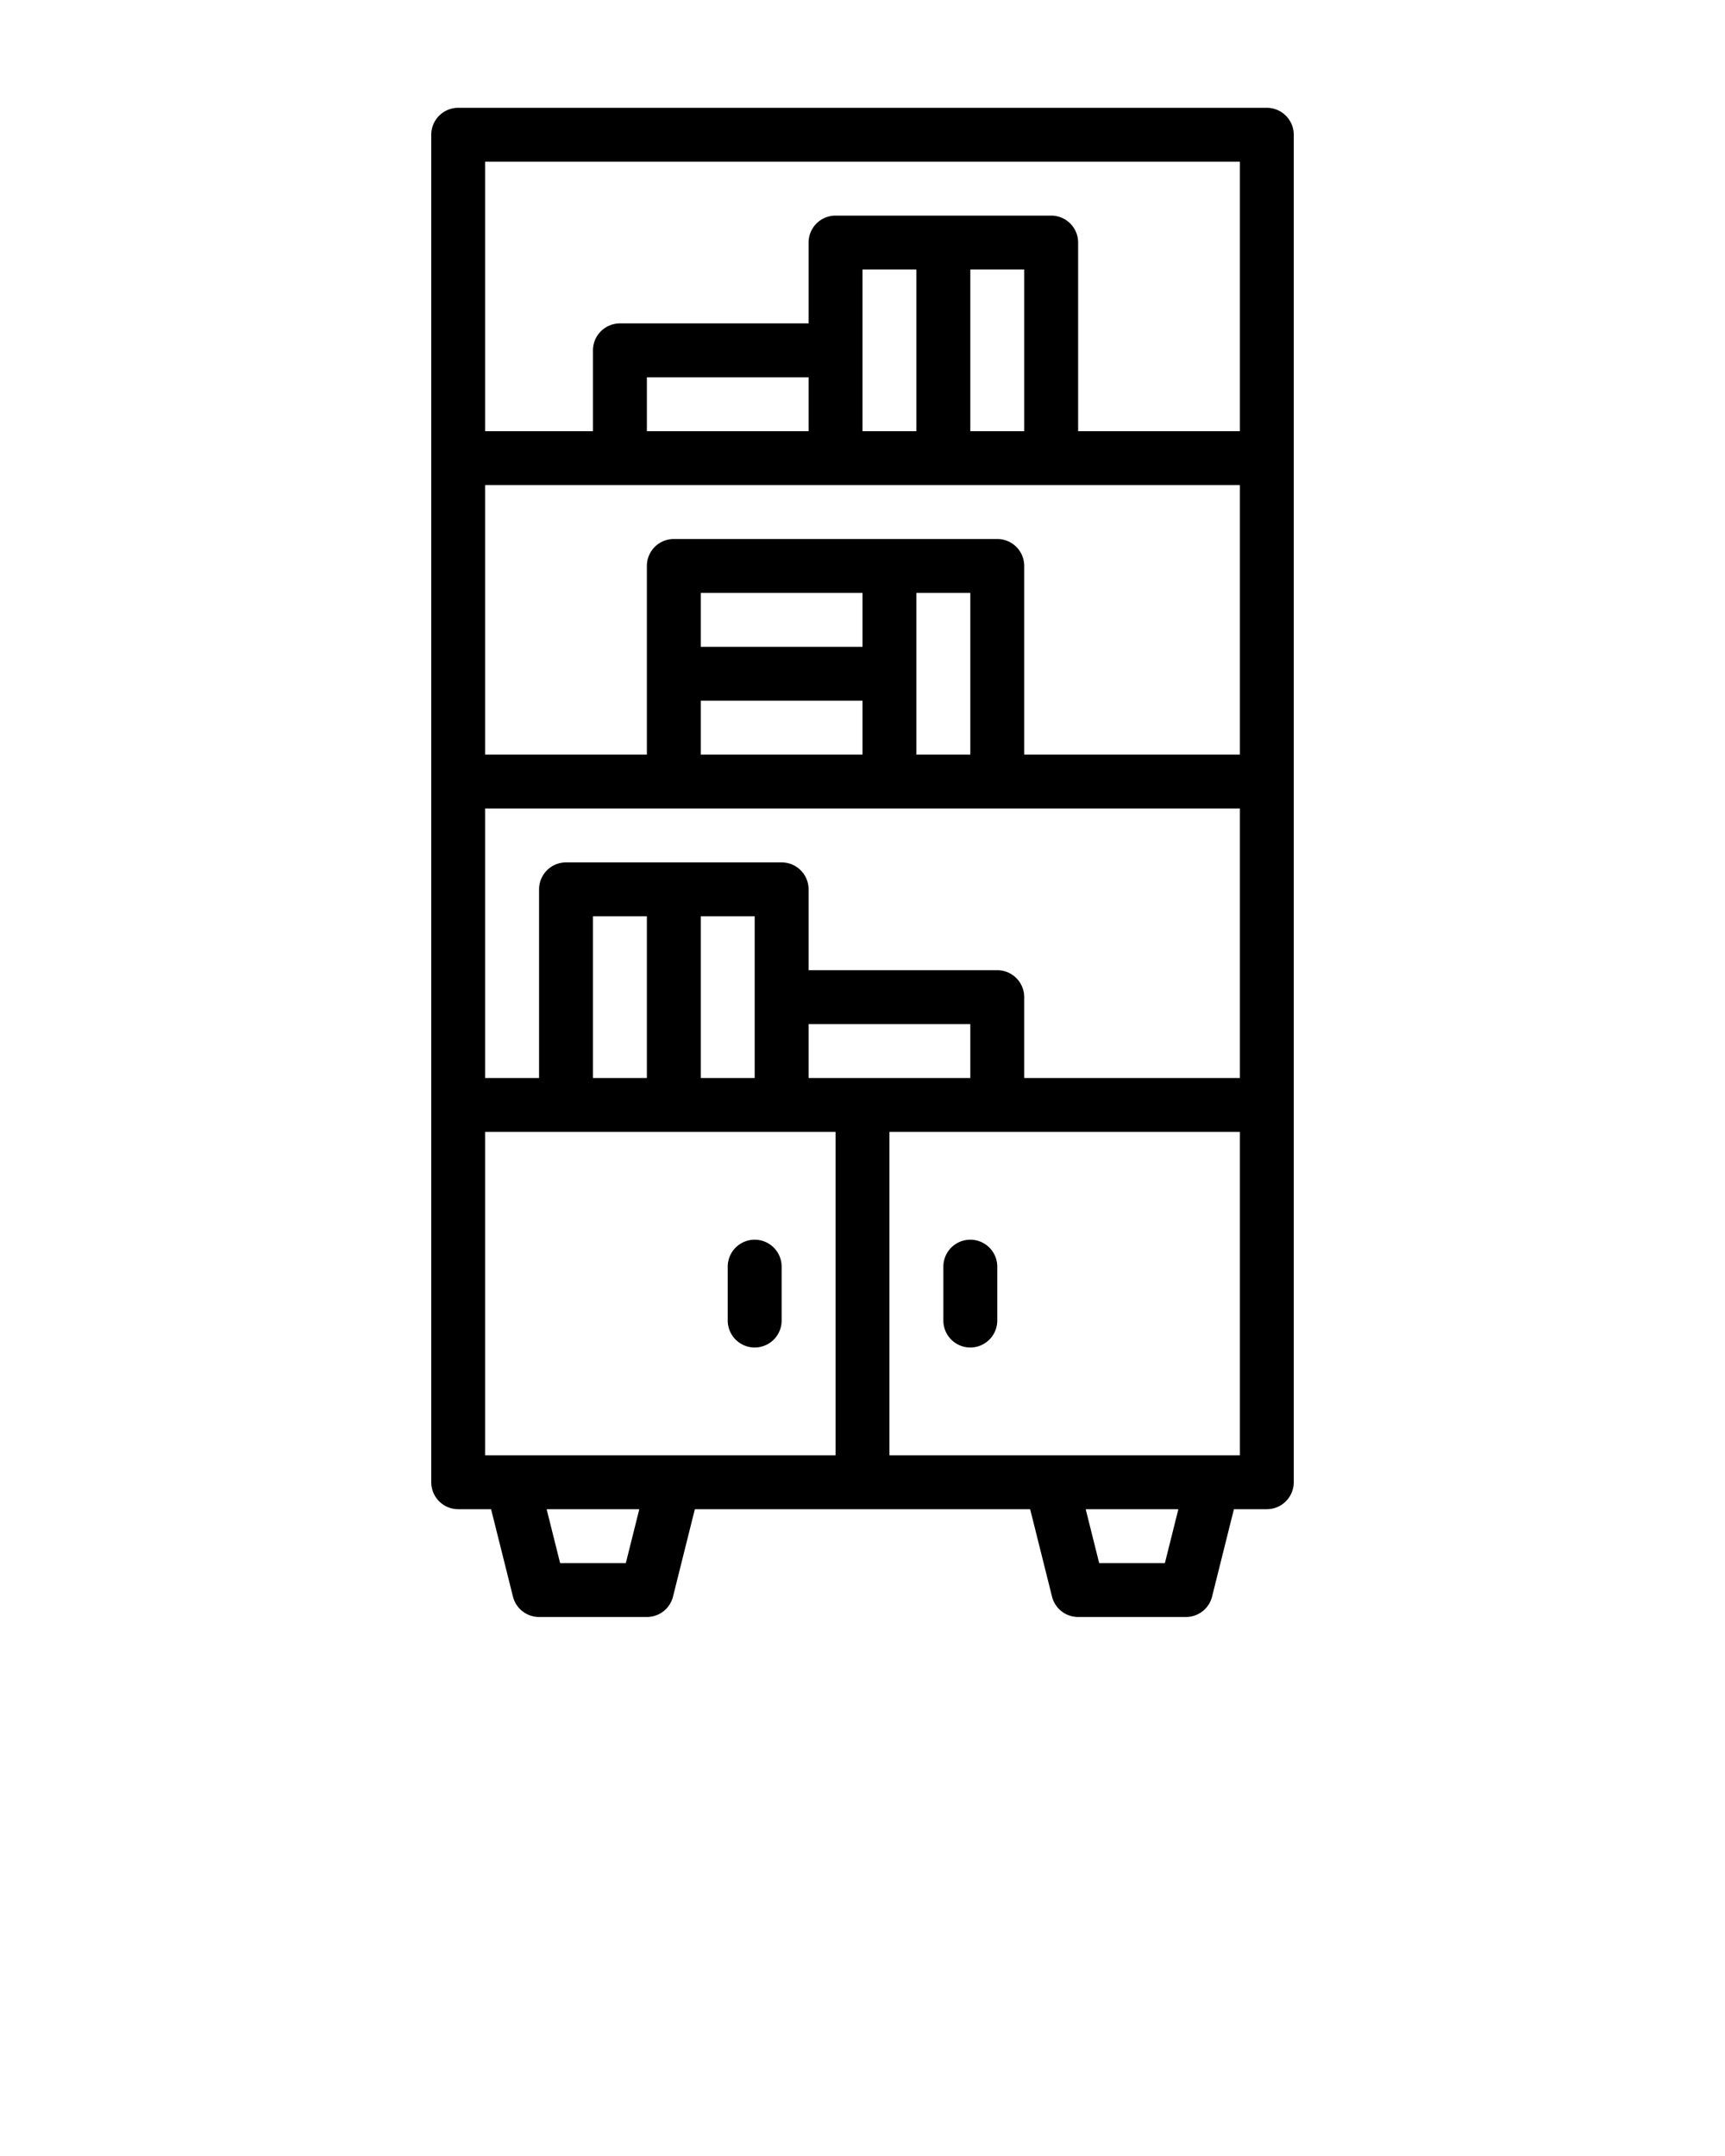 <svg xmlns="http://www.w3.org/2000/svg" viewBox="0 0 64 80" x="0px" y="0px"><title>Bookshelf</title><g><path d="M47,4H17a1,1,0,0,0-1,1V55a1,1,0,0,0,1,1h1.22l.811,3.242A1,1,0,0,0,20,60h4a1,1,0,0,0,.97-.758L25.78,56H38.22l.811,3.242A1,1,0,0,0,40,60h4a1,1,0,0,0,.97-.758L45.78,56H47a1,1,0,0,0,1-1V5A1,1,0,0,0,47,4ZM30,40V38h6v2Zm-4,0V34h2v6Zm-4,0V34h2v6Zm15-4H30V33a1,1,0,0,0-1-1H21a1,1,0,0,0-1,1v7H18V30H46V40H38V37A1,1,0,0,0,37,36ZM32,13V10h2v6H32Zm4-3h2v6H36Zm-6,6H24V14h6Zm-7,2H46V28H38V21a1,1,0,0,0-1-1H25a1,1,0,0,0-1,1v7H18V18Zm3,10V26h6v2Zm6-4H26V22h6Zm2,1V22h2v6H34ZM46,6V16H40V9a1,1,0,0,0-1-1H31a1,1,0,0,0-1,1v3H23a1,1,0,0,0-1,1v3H18V6ZM18,42H31V54H18Zm5.219,16H20.781l-.5-2h3.438Zm20,0H40.781l-.5-2h3.438ZM45,54H33V42H46V54ZM27,49V47a1,1,0,0,1,2,0v2a1,1,0,0,1-2,0Zm10-2v2a1,1,0,0,1-2,0V47a1,1,0,0,1,2,0Z"/></g></svg>